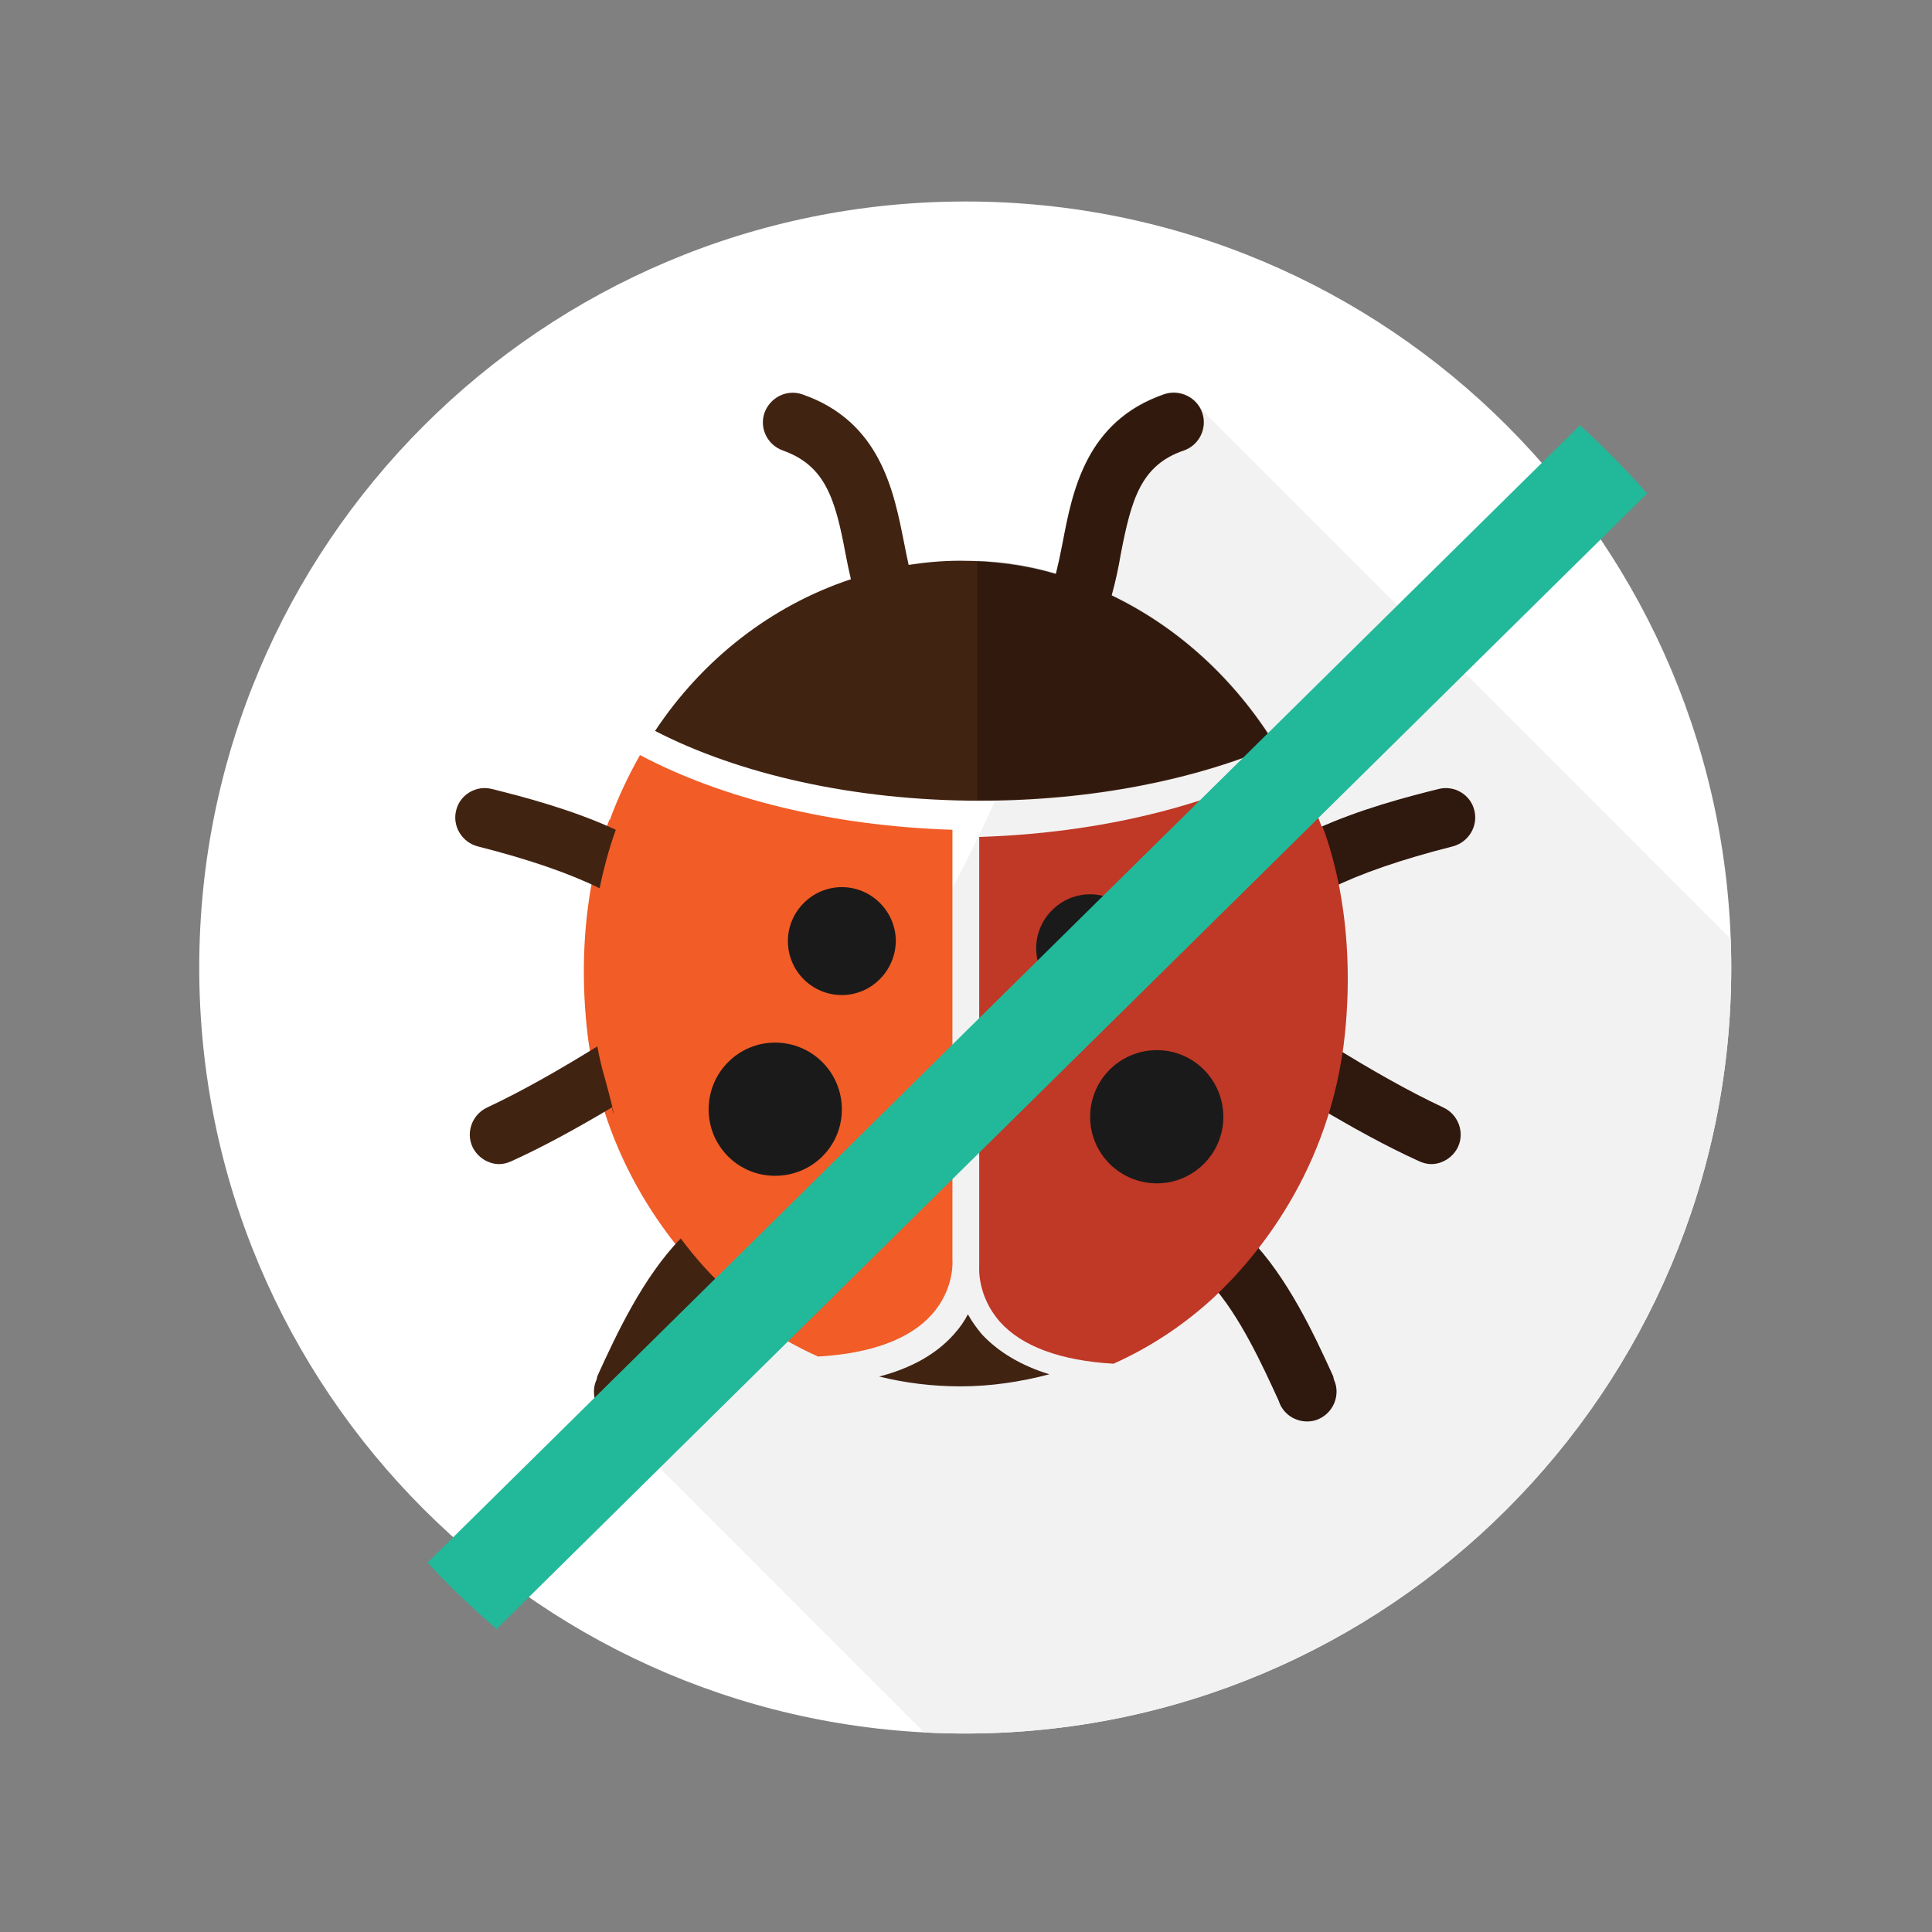 <?xml version="1.0" encoding="utf-8"?>
<!-- Generator: Adobe Illustrator 19.0.0, SVG Export Plug-In . SVG Version: 6.00 Build 0)  -->
<svg version="1.1" id="Layer_1" xmlns="http://www.w3.org/2000/svg" xmlns:xlink="http://www.w3.org/1999/xlink" x="0px" y="0px"
	 viewBox="214 -214 512 512" style="enable-background:new 214 -214 512 512;" xml:space="preserve">
<rect x="214" y="-214" width="512" height="512" fill="#808080" stroke="none"/>
<g>
	<!-- <path style="fill:#22B99A;" d="M341.6,210.7L646.5-90.2c-5.6-6.4-11.5-12.4-17.8-18.1L323.3,193.1
		C329,199.3,335.2,205.2,341.6,210.7z"/> -->
	<g>
		<!-- <path style="fill:#F5F6F6;" d="M725.8,42.4c0,141.4-114.6,256-256,256s-256-114.6-256-256s114.6-256,256-256
			C611.2-213.6,725.8-99,725.8,42.4z"/>
		<path style="fill:#22B99A;" d="M699.3,42.4c0,126.8-102.7,229.5-229.5,229.5S240.3,169.1,240.3,42.4s102.8-229.5,229.5-229.5
			C596.6-187.1,699.3-84.4,699.3,42.4z"/> -->
		<path style="fill:#FFFFFF;" d="M672.8,42.4c0,112.1-90.9,203-203,203s-203-90.9-203-203s90.9-203,203-203
			C581.9-160.7,672.8-69.8,672.8,42.4z"/>
		<g>
			<g>
				<defs>
					<path id="SVGID_1_" d="M672.8,42.4c0,112.1-90.9,203-203,203s-203-90.9-203-203s90.9-203,203-203
						C581.9-160.7,672.8-69.8,672.8,42.4z"/>
                    <clipPath id="SVGID_2_">
                        <use xlink:href="#SVGID_1_"  style="overflow:visible;"/>
                    </clipPath>
				</defs>
				<path style="clip-path:url(#SVGID_2_);fill:#F2F2F2;enable-background:new    ;" d="M511,297.2L372.3,158.5c0,0,10.4-27,45.3-51
					c19.8-13.6,29.5-49.5,48.8-86.1c29.2-55,32.8-95.7,46.2-114.6c11.1-15.5,16.7-15.4,16.7-15.4L723,85.2L511,297.2z"/>
			</g>
		</g>
		<circle style="fill:#1A1A1A;" cx="421.3" cy="76.2" r="26.7"/>
		<circle style="fill:#1A1A1A;" cx="439.2" cy="37.8" r="21.7"/>
		<circle style="fill:#1A1A1A;" cx="500.5" cy="43.3" r="21.9"/>
		<path style="fill:#1A1A1A;" d="M542.6,83.5c0,13.3-10.7,24-24,24c-13.3,0-24-10.7-24-24s10.7-24,24-24
			C531.9,59.5,542.6,70.3,542.6,83.5z"/>
		<g>
			<path style="fill:#412312;" d="M552-16.5c-10.7-17.4-25.7-31.2-43.4-39.7c1-3.6,1.8-7.3,2.4-10.9c2.8-14.5,5.3-23.6,16.7-27.5
				c4.1-1.4,6.3-5.9,4.9-10c-1.4-4.1-6-6.3-10.1-4.9c-20.8,7.2-24.3,25.8-26.9,39.4c-0.6,3.1-1.2,5.8-1.8,8.2
				c-8.1-2.4-16.5-3.5-25.3-3.5c-4.6,0-9.2,0.4-13.7,1.1c-0.4-1.8-0.8-3.7-1.2-5.8c-2.7-13.6-6.2-32.2-27-39.4
				c-4.1-1.4-8.5,0.8-10,4.9c-1.4,4,0.7,8.5,4.9,10c11.3,4,13.9,13,16.6,27.5c0.4,2.2,0.9,4.4,1.4,6.6c-21.1,7-39.3,21.2-51.9,40.2
				c22.1,11.4,52.6,18.5,86.2,18.5C503.5-1.8,530.8-7.4,552-16.5L552-16.5z"/>
			<path style="fill:#412312;" d="M470.5,134.3c-0.9,1.8-2.1,3.5-3.7,5.3c-4.7,5.3-11.4,9-19.8,11.2c6.9,1.7,14.1,2.6,21.5,2.6
				c8.1,0,16-1.2,23.6-3.2c-7.5-2.3-13.5-5.9-17.9-10.6C472.7,137.8,471.5,136.1,470.5,134.3L470.5,134.3z"/>
			<path style="fill:#F15C27;" d="M466.4,119.8V5.9c-32-1-61.1-8.3-82.8-19.8c-3.1,5.5-5.8,11.2-8,17.2l-0.1-0.1
				c-1.3,3.4-3.1,8.7-4.5,15.8l0,0c-0.1,0.4-0.1,0.7-0.2,1.1c-1.8,9.8-2.9,22.7-1.3,38.2c3.8,36,23.6,59.2,34.7,69.6
				c7.9,7.3,16.8,13.2,26.6,17.6c14-0.8,24.3-4.6,30.1-11.1C467.1,127.5,466.4,119.9,466.4,119.8z M419.4,97.6
				c-9.8,0-17.6-7.9-17.6-17.6c0-9.8,7.9-17.7,17.6-17.7c9.8,0,17.7,7.9,17.7,17.7C437.1,89.8,429.2,97.6,419.4,97.6z M437.1,49.7
				c-7.9,0-14.3-6.4-14.3-14.3c0-7.8,6.4-14.3,14.3-14.3s14.3,6.5,14.3,14.3C451.3,43.3,444.9,49.7,437.1,49.7z"/>
			<g>
				<path style="fill:#2F180E;" d="M595.2-4.9c-8,2-20.9,5.3-32.8,10.8c1,2.7,2.8,8.1,4.3,15.5c7.9-3.9,18.5-7.6,32.3-11.1
					c4.2-1.1,6.8-5.4,5.7-9.6C603.7-3.4,599.4-6,595.2-4.9z"/>
				<g>
					<path style="fill:#2F180E;" d="M567.3,150.7c-5.1-11.2-12.1-26.2-22.1-36.5l0,0l0,0c-4.1,5.5-7.8,9.5-10.4,11.9
						c7.7,8.4,13.9,22,18.1,31.2l0.3,0.8c1.3,2.9,4.2,4.6,7.2,4.6c1.1,0,2.2-0.2,3.2-0.7c3.9-1.8,5.7-6.5,3.9-10.4L567.3,150.7z"/>
					<path style="fill:#2F180E;" d="M596.5,79.5c-9.4-4.4-19.5-10.2-29.2-16.2c-0.5,2.7-1.1,5.4-1.9,8.1c-3.9,14.1-1.8,8.8-2.1,8
						c8.9,5.3,17.9,10.3,26.7,14.3c1.1,0.5,2.2,0.8,3.3,0.8c2.9,0,5.8-1.8,7.1-4.6C602.2,86,600.4,81.3,596.5,79.5z"/>
				</g>
			</g>
			<g>
				<path style="fill:#412312;" d="M344.4-4.9c8,2,20.9,5.3,32.8,10.8c-1,2.7-2.8,8.2-4.3,15.5c-7.9-3.9-18.5-7.6-32.3-11.1
					c-4.2-1.1-6.8-5.4-5.7-9.6C335.9-3.4,340.2-6,344.4-4.9z"/>
				<g>
					<path style="fill:#412312;" d="M372.3,150.7c5.1-11.2,12.1-26.2,22.1-36.5l0,0l0,0c4.1,5.5,7.8,9.4,10.4,11.9
						c-7.7,8.4-13.9,22-18.1,31.2l-0.3,0.8c-1.3,2.8-4.2,4.6-7.2,4.6c-1.1,0-2.2-0.2-3.2-0.7c-3.9-1.8-5.7-6.5-3.9-10.4L372.3,150.7
						z"/>
					<path style="fill:#412312;" d="M343.1,79.5c9.4-4.4,19.5-10.2,29.2-16.2c0.5,2.7,1.1,5.4,1.9,8.1c3.9,14.1,1.8,8.9,2.1,8
						c-8.9,5.3-17.9,10.3-26.7,14.3c-1.1,0.5-2.2,0.8-3.3,0.8c-2.9,0-5.8-1.8-7.1-4.6C337.4,86,339.2,81.3,343.1,79.5z"/>
				</g>
			</g>
			<path style="fill:#C03826;" d="M473.5,121.7V7.8c32-1,61.1-8.3,82.8-19.8c3.1,5.5,5.8,11.2,8,17.2c0.1,0,0.1,0,0.2-0.1
				c1.3,3.4,3,8.7,4.4,15.8l0,0c0.1,0.4,0.1,0.7,0.2,1.1c1.8,9.8,2.9,22.7,1.3,38.2c-3.8,36-23.6,59.2-34.7,69.6
				c-7.9,7.3-16.8,13.2-26.6,17.6c-14-0.8-24.3-4.6-30.1-11.1C472.9,129.4,473.5,121.8,473.5,121.7z M520.6,99.6
				c9.7,0,17.6-7.9,17.6-17.6c0-9.8-7.9-17.7-17.6-17.7c-9.8,0-17.7,7.9-17.7,17.7C502.9,91.7,510.8,99.6,520.6,99.6z M502.9,51.6
				c7.9,0,14.3-6.4,14.3-14.3c0-7.8-6.4-14.3-14.3-14.3s-14.3,6.5-14.3,14.3C488.6,45.2,495,51.6,502.9,51.6z"/>
			<path style="opacity:0.25;fill:#010101;enable-background:new    ;" d="M508.6-56.3c1-3.6,1.8-7.3,2.4-10.9
				c2.8-14.5,5.3-23.6,16.7-27.5c4.1-1.4,6.3-5.9,4.9-10c-1.4-4.1-6-6.3-10.1-4.9c-20.8,7.2-24.3,25.8-26.9,39.4
				c-0.6,3.1-1,5.8-1.7,8.2c-6.7-2-12.9-3.1-20.9-3.4V-2c1,0,0.6,0,0.9,0c29.7,0,56.9-5.5,78.1-14.7C541.3-34,526.3-47.8,508.6-56.3
				z"/>
		</g>
	</g>
	<path style="fill:#22B99A;" d="M345.6,217.7L650.5-83.2c-5.6-6.4-11.5-12.4-17.8-18.1L327.3,200.1
		C333,206.3,339.2,212.2,345.6,217.7z"/>
</g>
</svg>
